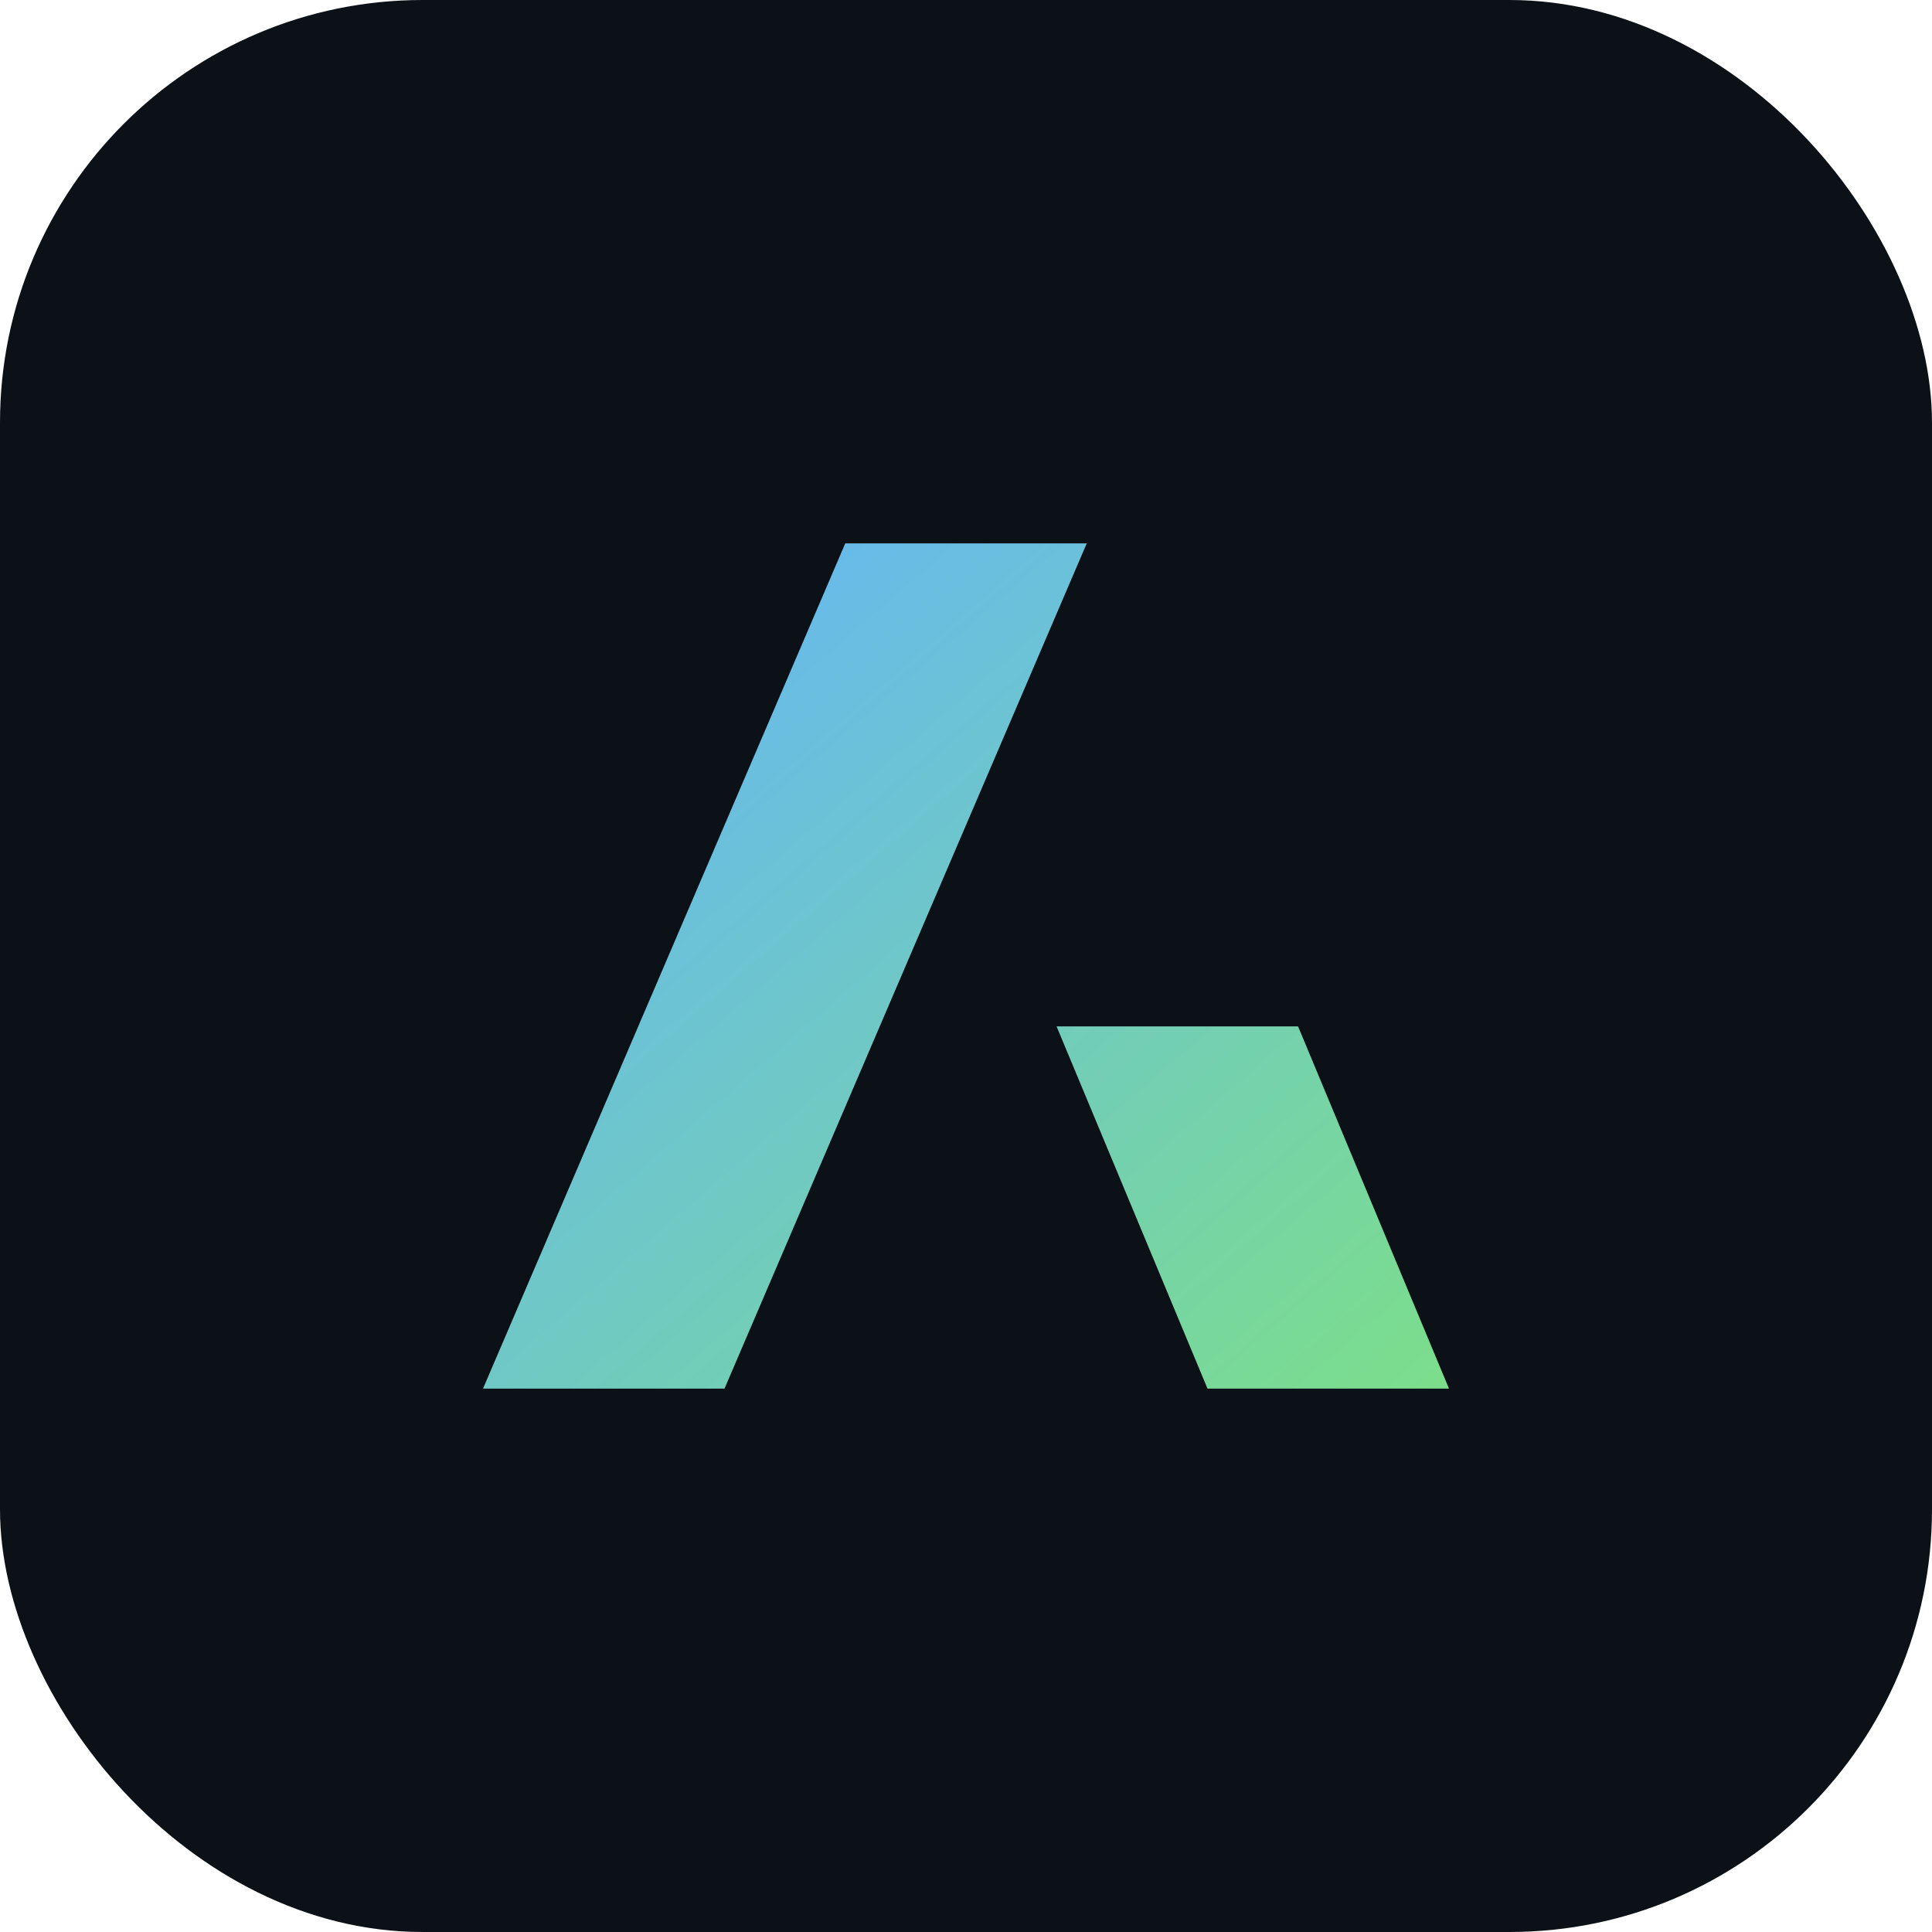 <svg xmlns="http://www.w3.org/2000/svg" viewBox="0 0 64 64">
	<defs>
		<linearGradient id="g" x1="0" x2="1" y1="0" y2="1">
			<stop offset="0" stop-color="#63b3ff"/>
			<stop offset="1" stop-color="#7cde8a"/>
		</linearGradient>
	</defs>
	<rect width="64" height="64" rx="14" fill="#0c1118"/>
	<path d="M16 46L28 18h8l-12 28h-8zm24 0l-5-12h8l5 12h-8z" fill="url(#g)"/>
</svg> 